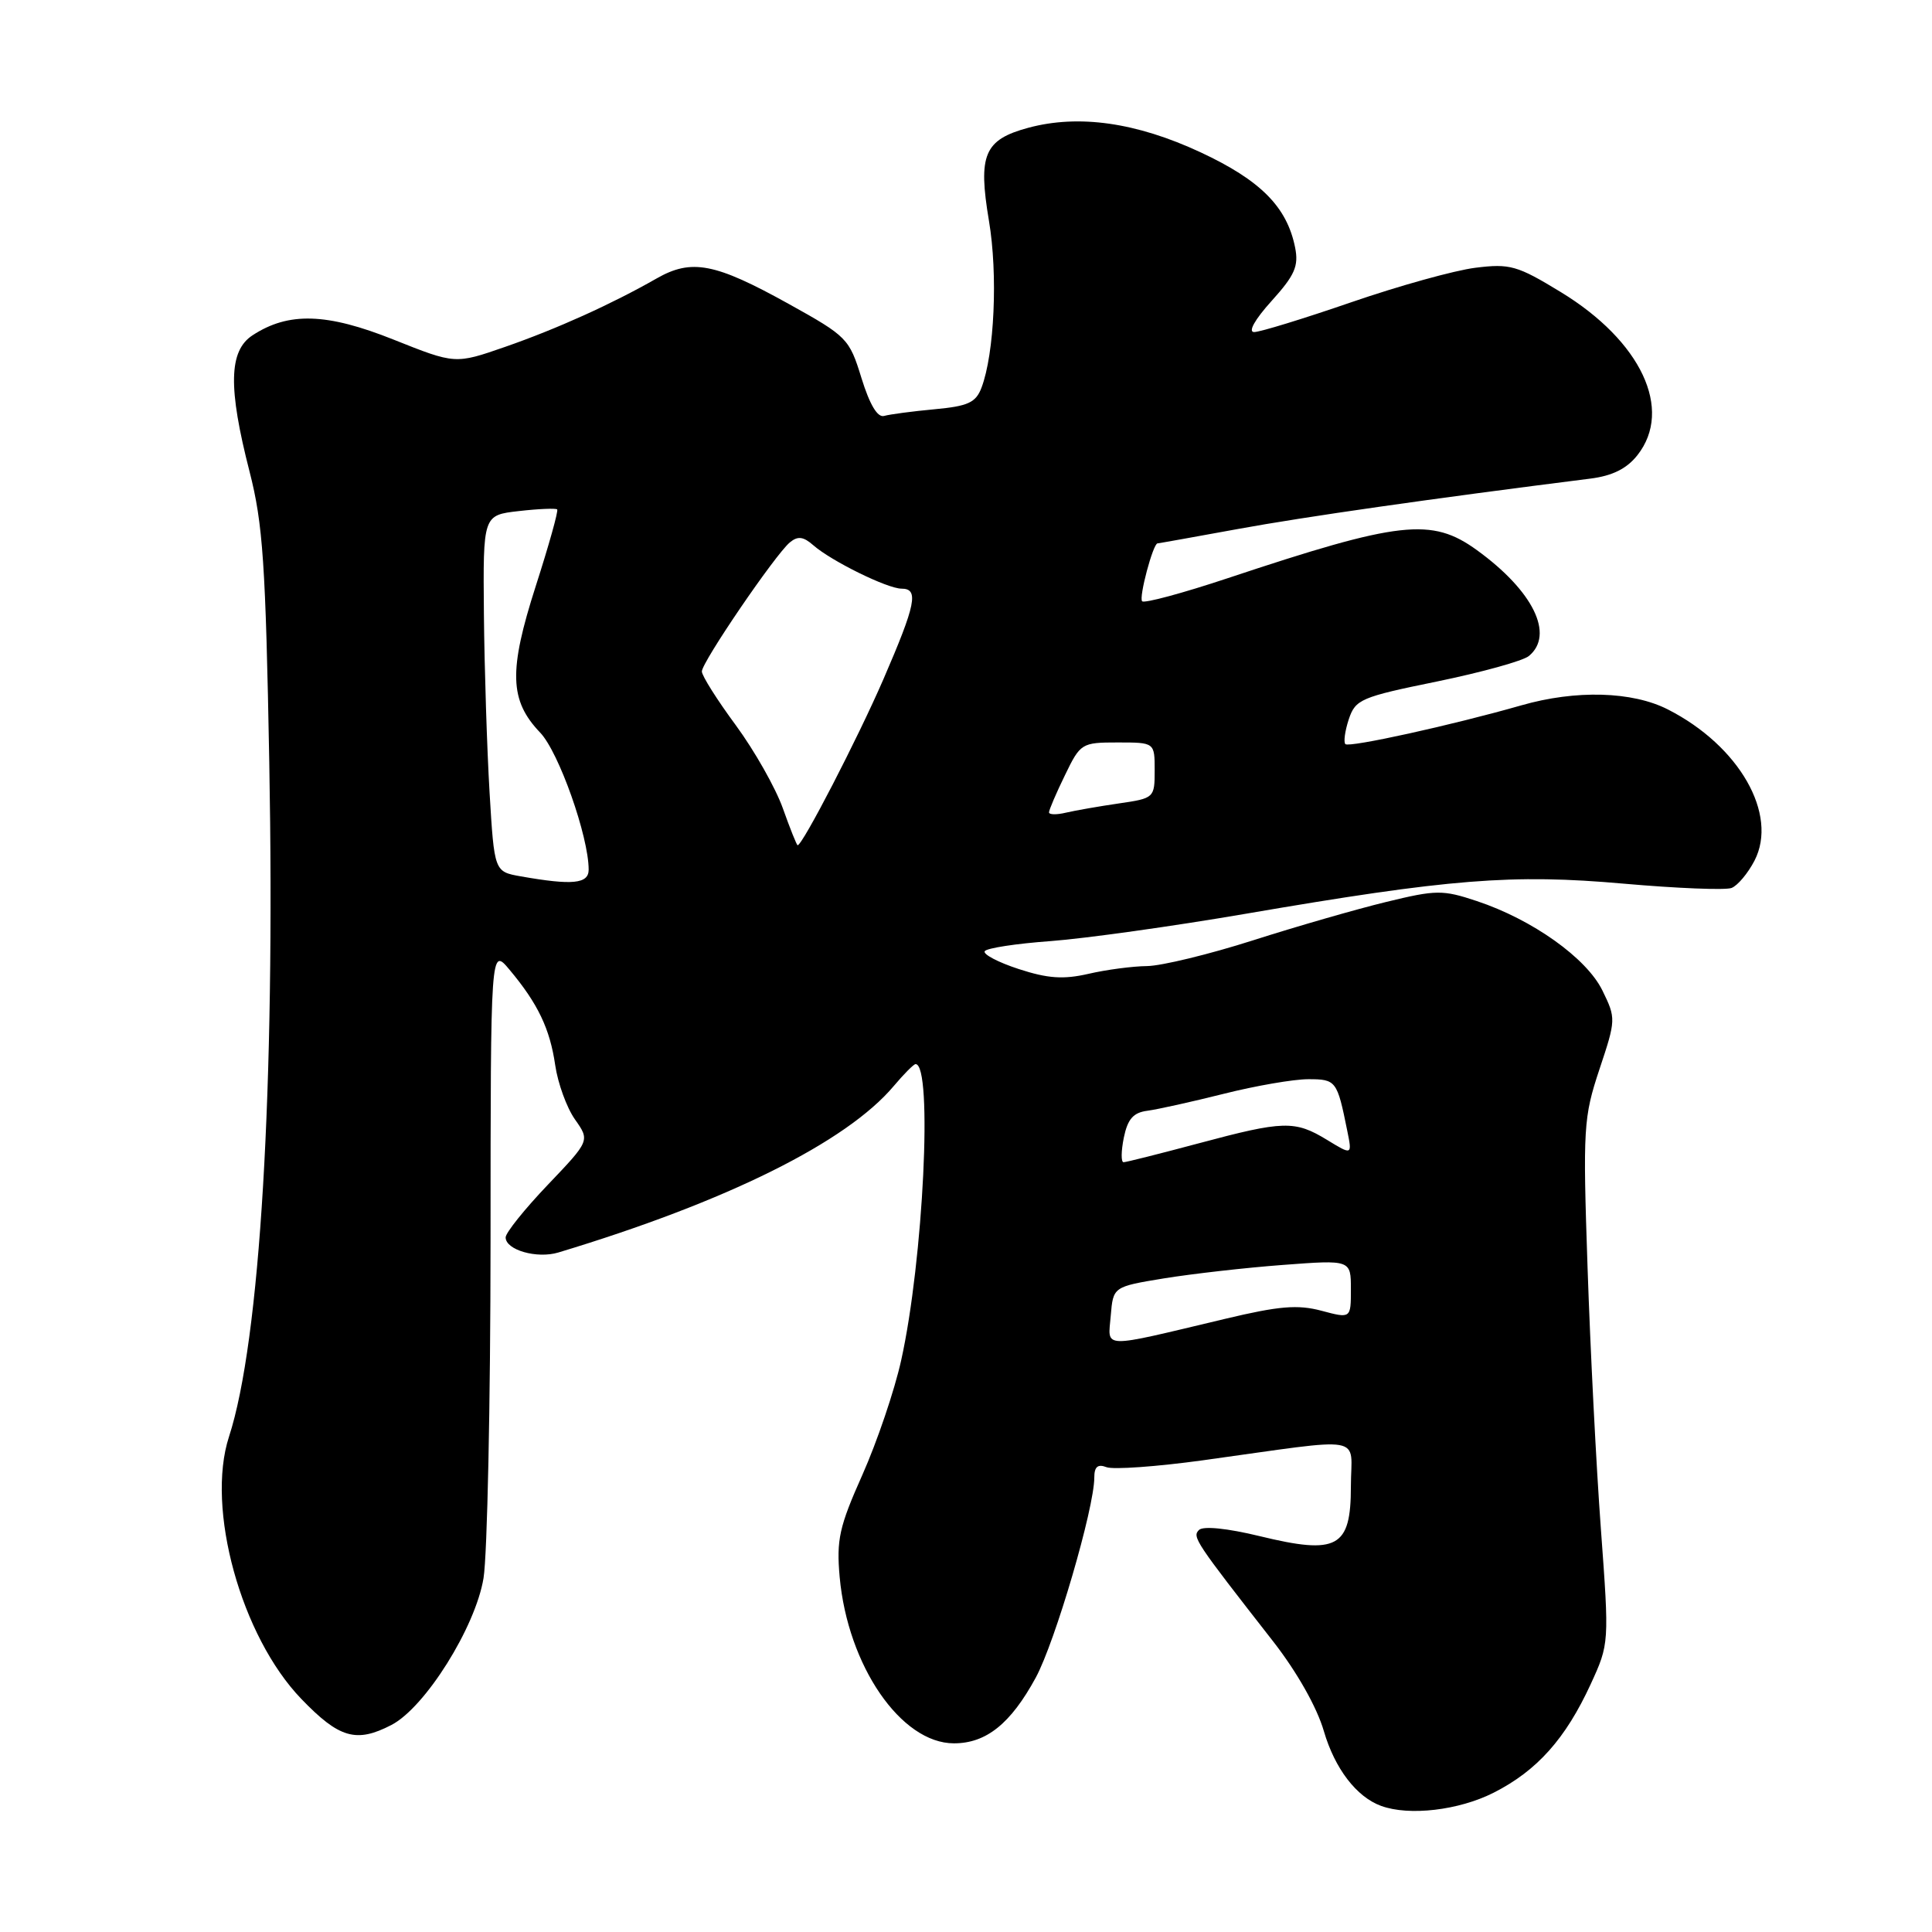 <?xml version="1.0" encoding="UTF-8" standalone="no"?>
<!DOCTYPE svg PUBLIC "-//W3C//DTD SVG 1.1//EN" "http://www.w3.org/Graphics/SVG/1.1/DTD/svg11.dtd" >
<svg xmlns="http://www.w3.org/2000/svg" xmlns:xlink="http://www.w3.org/1999/xlink" version="1.1" viewBox="0 0 256 256">
 <g >
 <path fill="currentColor"
d=" M 197.90 237.55 C 203.67 234.63 207.44 230.40 210.78 223.15 C 213.23 217.81 213.24 217.74 212.13 202.65 C 211.51 194.32 210.72 178.70 210.36 167.96 C 209.73 149.45 209.82 148.06 211.93 141.70 C 214.13 135.11 214.13 134.93 212.33 131.25 C 210.23 126.95 203.05 121.84 195.67 119.39 C 191.16 117.89 190.30 117.90 183.69 119.51 C 179.77 120.46 171.82 122.75 166.03 124.60 C 160.24 126.45 153.93 127.98 152.00 128.01 C 150.07 128.03 146.58 128.49 144.22 129.04 C 140.90 129.80 138.84 129.66 134.98 128.40 C 132.25 127.51 130.23 126.44 130.48 126.04 C 130.73 125.63 134.66 125.03 139.22 124.70 C 143.77 124.36 155.38 122.74 165.00 121.09 C 192.11 116.44 200.37 115.78 215.15 117.09 C 222.21 117.71 228.63 117.97 229.44 117.66 C 230.24 117.35 231.61 115.72 232.48 114.04 C 235.65 107.90 230.46 98.82 221.01 94.01 C 216.30 91.60 208.81 91.39 201.59 93.46 C 192.48 96.07 178.76 99.09 178.27 98.60 C 178.01 98.34 178.21 96.86 178.72 95.31 C 179.60 92.67 180.32 92.36 190.42 90.30 C 196.34 89.08 201.82 87.57 202.59 86.92 C 206.00 84.09 203.16 78.30 195.69 72.89 C 189.69 68.55 185.49 69.02 162.69 76.61 C 156.74 78.59 151.63 79.97 151.34 79.67 C 150.87 79.20 152.79 72.00 153.38 72.00 C 153.51 72.00 158.31 71.14 164.06 70.09 C 172.79 68.49 189.68 66.07 210.72 63.42 C 213.66 63.05 215.56 62.10 216.97 60.31 C 221.73 54.26 217.46 45.19 206.81 38.70 C 201.04 35.18 200.07 34.91 195.50 35.48 C 192.75 35.82 185.35 37.88 179.05 40.05 C 172.75 42.22 166.96 44.00 166.18 44.00 C 165.34 44.00 166.26 42.35 168.49 39.88 C 171.57 36.47 172.10 35.26 171.61 32.80 C 170.53 27.41 167.03 23.89 159.08 20.18 C 150.58 16.22 142.94 15.13 136.26 16.93 C 130.41 18.51 129.57 20.50 131.04 29.25 C 132.24 36.36 131.77 46.85 130.05 51.38 C 129.30 53.35 128.27 53.82 123.82 54.23 C 120.90 54.50 117.90 54.90 117.16 55.11 C 116.28 55.37 115.25 53.64 114.15 50.10 C 112.54 44.86 112.25 44.57 104.49 40.26 C 94.74 34.85 91.64 34.25 87.00 36.90 C 81.04 40.30 73.78 43.58 66.91 45.97 C 60.32 48.26 60.32 48.26 52.15 45.00 C 43.29 41.46 38.23 41.31 33.46 44.43 C 30.31 46.49 30.21 51.36 33.07 62.50 C 34.84 69.40 35.20 74.71 35.68 101.00 C 36.47 144.25 34.47 177.71 30.34 190.38 C 27.26 199.86 31.94 216.84 39.94 225.13 C 44.95 230.33 47.21 230.98 51.86 228.57 C 56.33 226.26 63.00 215.62 64.07 209.11 C 64.57 206.02 64.99 185.95 65.00 164.50 C 65.01 125.50 65.01 125.50 67.52 128.50 C 71.28 132.99 72.87 136.32 73.57 141.15 C 73.92 143.54 75.09 146.77 76.18 148.32 C 78.17 151.14 78.17 151.14 72.58 157.00 C 69.51 160.22 67.00 163.35 67.00 163.96 C 67.00 165.63 71.15 166.82 73.99 165.96 C 96.30 159.23 112.16 151.35 118.44 143.89 C 119.78 142.30 121.07 141.00 121.32 141.00 C 123.62 141.00 122.35 167.02 119.41 180.25 C 118.53 184.24 116.21 191.06 114.28 195.40 C 111.20 202.30 110.82 204.03 111.26 208.96 C 112.33 220.72 119.39 231.00 126.40 231.00 C 130.68 231.00 133.92 228.40 137.24 222.30 C 139.81 217.57 145.00 199.85 145.00 195.78 C 145.00 194.35 145.46 193.96 146.62 194.41 C 147.52 194.75 153.26 194.34 159.37 193.50 C 181.46 190.45 179.00 190.01 179.00 196.96 C 179.00 205.08 177.22 206.05 166.93 203.55 C 162.61 202.50 159.42 202.18 158.87 202.73 C 157.95 203.65 158.34 204.23 168.71 217.51 C 171.85 221.54 174.51 226.24 175.42 229.39 C 176.87 234.35 179.74 238.10 183.00 239.29 C 186.72 240.65 193.29 239.88 197.90 237.55 Z  M 147.18 174.34 C 147.50 170.50 147.50 170.50 154.24 169.39 C 157.95 168.79 165.04 167.98 169.99 167.61 C 179.00 166.93 179.00 166.93 179.00 170.83 C 179.00 174.72 179.00 174.72 175.10 173.68 C 171.95 172.84 169.47 173.05 162.35 174.75 C 145.61 178.73 146.82 178.77 147.18 174.34 Z  M 148.91 150.75 C 149.42 148.28 150.16 147.42 152.04 147.18 C 153.39 147.00 157.95 145.99 162.17 144.93 C 166.38 143.87 171.42 143.00 173.35 143.00 C 177.04 143.00 177.18 143.19 178.51 149.79 C 179.18 153.08 179.18 153.08 175.84 151.04 C 171.57 148.44 170.09 148.48 158.82 151.50 C 153.69 152.87 149.22 154.00 148.88 154.00 C 148.53 154.00 148.55 152.54 148.91 150.75 Z  M 69.00 116.12 C 65.50 115.50 65.50 115.50 64.87 105.00 C 64.53 99.22 64.19 88.60 64.12 81.38 C 64.00 68.26 64.00 68.26 68.75 67.72 C 71.36 67.42 73.65 67.33 73.83 67.50 C 74.01 67.68 72.73 72.25 70.99 77.66 C 67.38 88.91 67.50 92.82 71.58 97.08 C 74.04 99.65 78.00 110.84 78.00 115.23 C 78.00 117.12 75.86 117.33 69.00 116.12 Z  M 103.73 107.10 C 102.77 104.41 99.97 99.46 97.50 96.10 C 95.02 92.74 93.00 89.54 93.00 88.97 C 93.00 87.74 102.73 73.47 104.66 71.87 C 105.71 71.00 106.45 71.09 107.77 72.25 C 110.15 74.34 117.59 78.00 119.46 78.00 C 121.78 78.00 121.37 80.04 117.04 90.04 C 113.62 97.91 106.34 112.00 105.69 112.00 C 105.57 112.00 104.69 109.80 103.73 107.10 Z  M 139.00 107.64 C 139.00 107.32 139.95 105.10 141.11 102.72 C 143.16 98.48 143.32 98.38 148.11 98.38 C 153.00 98.38 153.00 98.38 153.00 102.08 C 153.00 105.72 152.94 105.78 148.25 106.46 C 145.64 106.84 142.49 107.39 141.25 107.68 C 140.01 107.98 139.00 107.96 139.00 107.64 Z "/>
</g>
</svg>